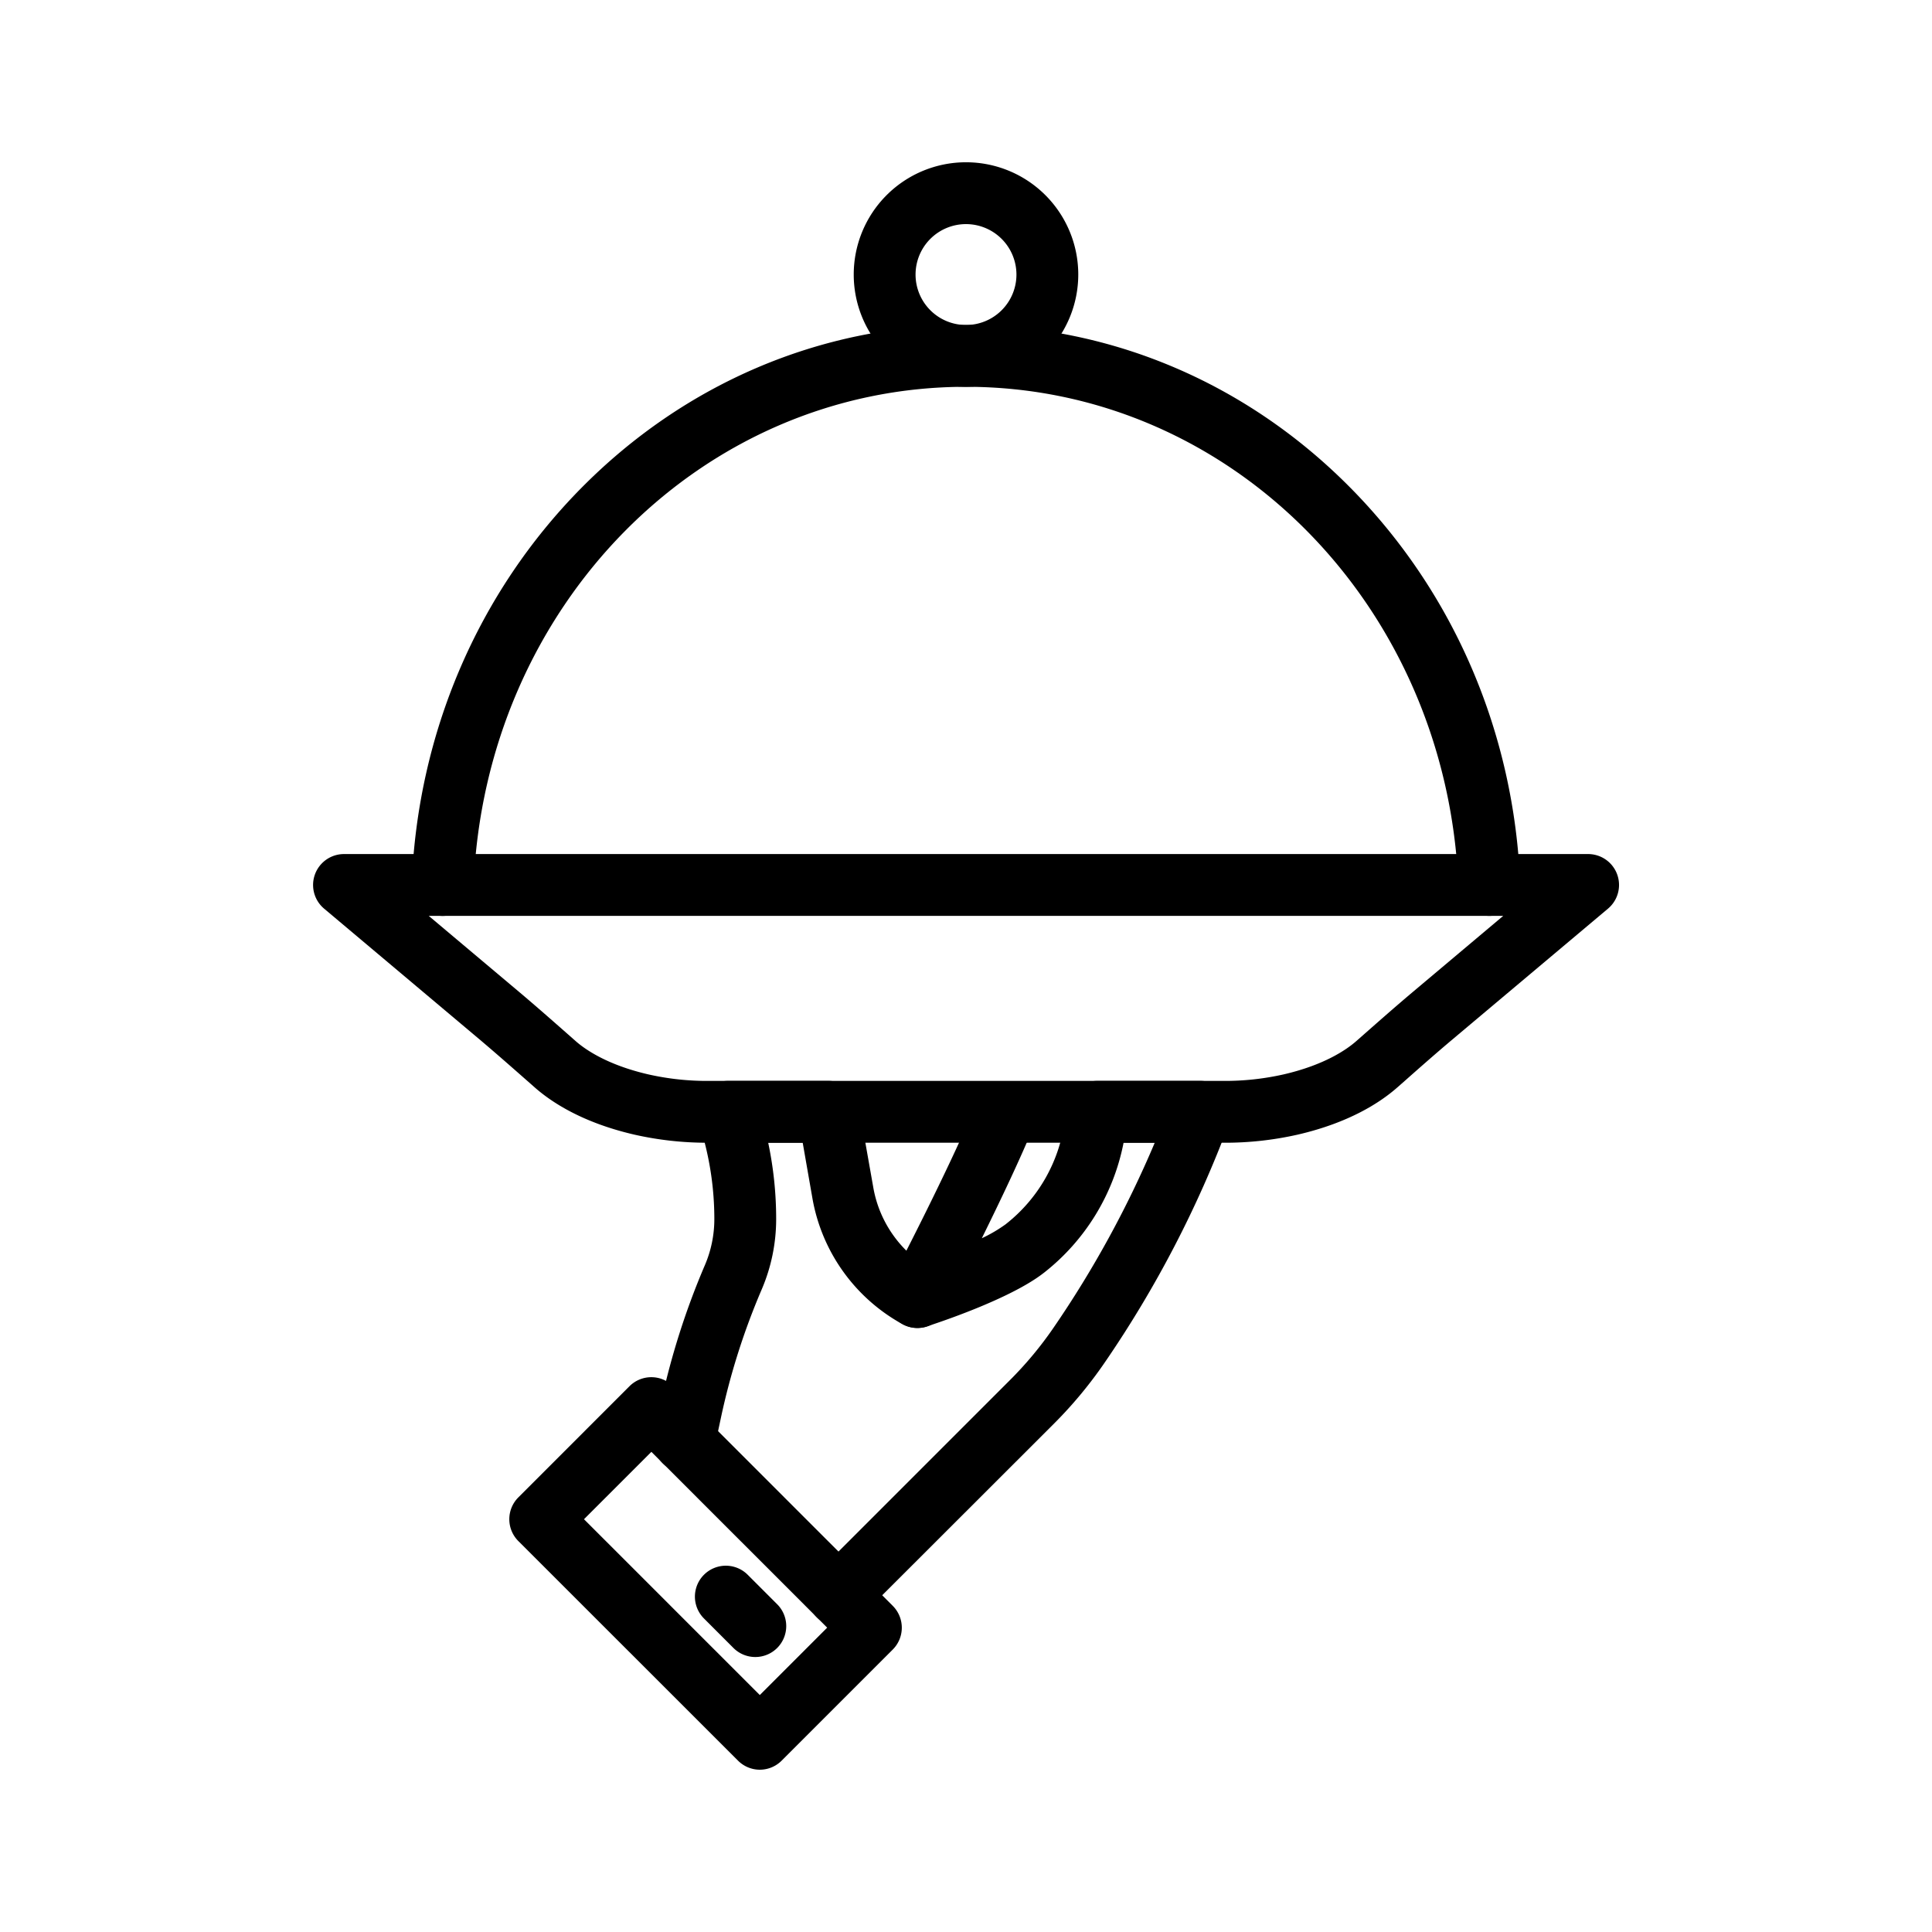 <?xml version="1.0"?>
<svg xmlns="http://www.w3.org/2000/svg" data-name="Layer 1" id="Layer_1" viewBox="0 0 1000 1000"><title/><path d="M770.87,474.06a16,16,0,0,1-16-15.36C749.15,313.75,637.19,200.21,500,200.21S250.85,313.75,245.11,458.7a16,16,0,1,1-32-1.27c3.08-77.81,34.18-150.48,87.59-204.65C354.5,198.25,425.27,168.21,500,168.21s145.49,30,199.27,84.57c53.4,54.17,84.5,126.85,87.58,204.65a16,16,0,0,1-15.35,16.62Z"/><path d="M393.27,916A16,16,0,0,1,382,911.31L268.3,797.66a16,16,0,0,1,0-22.62l57.51-57.52a16,16,0,0,1,22.63,0L462.09,831.18a16,16,0,0,1,0,22.62l-57.51,57.51A16,16,0,0,1,393.27,916Zm-91-129.65,91,91,34.88-34.88-91-91Z"/><path d="M391,857.67A16,16,0,0,1,379.64,853l-15.26-15.27A16,16,0,0,1,387,815.09l15.26,15.26A16,16,0,0,1,391,857.67Z"/><path d="M434,841.72a16,16,0,0,1-11.31-27.32L522.93,714.16a191,191,0,0,0,22.28-26.79,540.8,540.8,0,0,0,52.48-95.89H581.56a112.94,112.94,0,0,1-41,67.13l-.46.35c-17.53,13.64-56.12,26.22-60.47,27.61a16,16,0,0,1-19-22.67c.31-.6,31.35-59.9,45.34-94.43a16,16,0,0,1,29.66,12c-7.07,17.46-18,40.29-27.44,59.44a75.12,75.12,0,0,0,12.32-7.22l.32-.26a81.28,81.28,0,0,0,30.11-52.26l1.21-8.08a16,16,0,0,1,15.82-13.62h53.34a16,16,0,0,1,15,21.58,572.85,572.85,0,0,1-64.67,124.43,223.37,223.37,0,0,1-26,31.3L445.32,837A16,16,0,0,1,434,841.72Z"/><path d="M354.26,762a16,16,0,0,1-15.67-19.34l3.37-15.8a389.48,389.48,0,0,1,22.85-71.93,60.57,60.57,0,0,0,4.93-24,159.09,159.09,0,0,0-6.51-45L361.49,580a16,16,0,0,1,15.34-20.53h52a16,16,0,0,1,15.76,13.23L452,614.54a60.65,60.65,0,0,0,30.51,42.79,16,16,0,1,1-15.49,28,92.53,92.53,0,0,1-46.54-65.26l-5-28.59H397.62a190.87,190.87,0,0,1,4.12,39.41,92.37,92.37,0,0,1-7.52,36.61,357.29,357.29,0,0,0-21,66l-3.37,15.79A16,16,0,0,1,354.26,762Z"/><path d="M633.38,591.48H366.62a170.71,170.71,0,0,1-38.2-4.18c-26.73-6.16-42.82-16.68-51.61-24.42L273,559.52c-8.17-7.19-16.62-14.63-25-21.7l-80.24-67.51A16,16,0,0,1,178,442.06H822a16,16,0,0,1,10.3,28.25L752,537.83c-8.41,7.08-16.87,14.52-25,21.73l-3.78,3.32c-8.79,7.74-24.88,18.26-51.61,24.42A170.71,170.71,0,0,1,633.38,591.48ZM221.92,474.06l46.67,39.27c8.68,7.31,17.26,14.87,25.56,22.18l3.8,3.35c4.93,4.34,16.38,12.35,37.65,17.25a138.09,138.09,0,0,0,31,3.37H633.38a138.09,138.09,0,0,0,31-3.37c21.27-4.9,32.72-12.91,37.65-17.25l3.76-3.31c8.31-7.32,16.9-14.89,25.59-22.21l46.68-39.28Z"/><path d="M500,200.21a58.11,58.11,0,1,1,58.11-58.1A58.16,58.16,0,0,1,500,200.21ZM500,116a26.11,26.11,0,1,0,26.11,26.11A26.13,26.13,0,0,0,500,116Z"/></svg>
